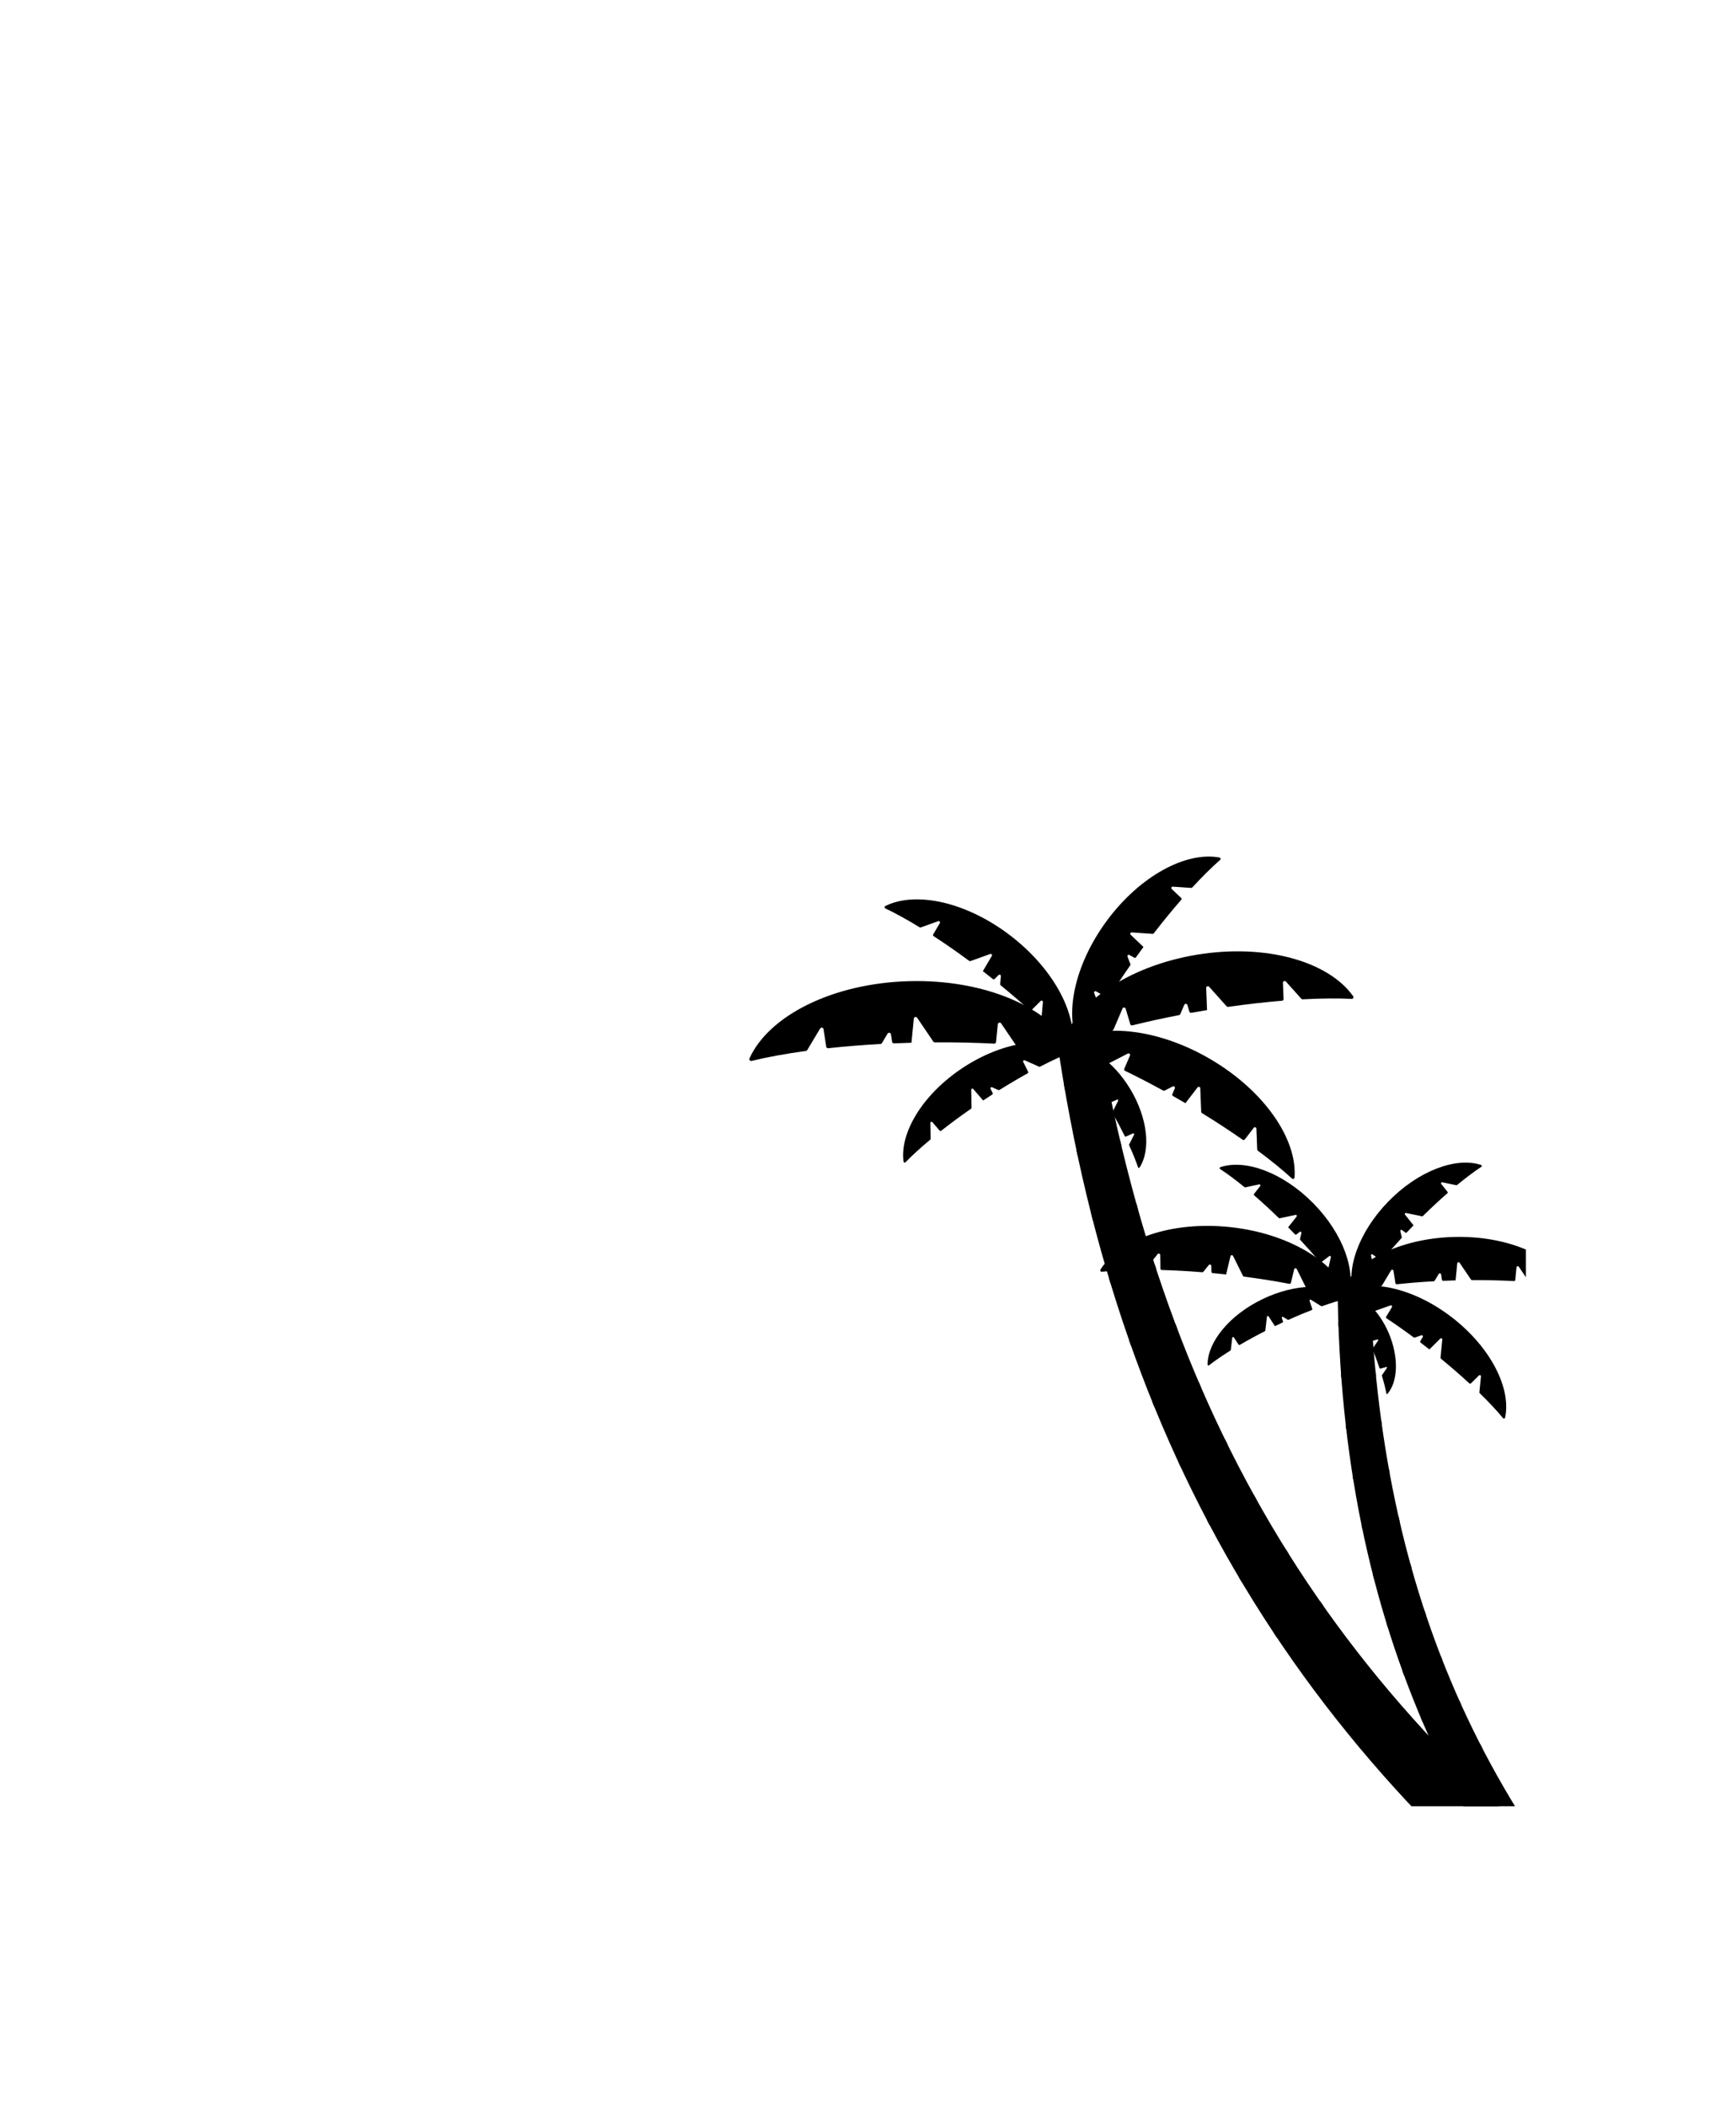 <?xml version="1.0" encoding="UTF-8"?>
<svg xmlns="http://www.w3.org/2000/svg" xmlns:xlink="http://www.w3.org/1999/xlink" viewBox="0 0 589.32 714.66">
  <defs>
    <style>
      .cls-1 {
        fill: none;
      }

      .cls-2 {
        clip-path: url(#clippath);
      }

      .cls-3 {
        clip-path: url(#clippath-1);
      }

      .cls-4 {
        clip-path: url(#clippath-2);
      }

      .cls-5 {
        mix-blend-mode: overlay;
      }

      .cls-6 {
        isolation: isolate;
      }
    </style>
    <clipPath id="clippath">
      <rect class="cls-1" width="518" height="613"/>
    </clipPath>
    <clipPath id="clippath-1">
      <path d="M578.45,667.52c-4.71,8-7.07,12-11.77,20-120.33-83.11-186.8-189.51-207.89-334.6,5.68-.55,8.51-.82,14.19-1.37,24.48,139.72,87.53,237.09,205.48,315.98Z"/>
    </clipPath>
    <clipPath id="clippath-2">
      <path d="M589.32,700.59c-4.44,5.63-6.66,8.44-11.1,14.07-83.4-76.15-123.15-164.5-124.14-277.71,4.4,.17,6.6,.26,11,.43,4.15,109.46,42.23,190.55,124.24,263.21Z"/>
    </clipPath>
  </defs>
  <g class="cls-6">
    <g id="Layer_2" data-name="Layer 2">
      <g id="Layer_1-2" data-name="Layer 1">
        <g class="cls-5">
          <g class="cls-2">
            <g>
              <g>
                <path d="M404.74,301.18c3.39-3.67,6.59-6.83,9.46-9.36,.29-.25,.16-.73-.22-.8-11.38-2.11-26.99,6.23-38.25,21.46-11.25,15.23-14.64,32.61-9.28,42.87,.18,.34,.67,.33,.83-.02,1.61-3.58,3.76-7.68,6.35-12.12,.07-.12,.08-.27,.03-.39l-2.23-5.81c-.15-.4,.27-.77,.65-.56,.97,.55,2.45,1.38,3.83,2.15,.21,.12,.48,.05,.61-.15,2.16-3.48,4.56-7.11,7.16-10.83,.09-.12,.11-.28,.05-.42l-.98-2.55c-.15-.4,.27-.77,.65-.56,.46,.26,1.02,.57,1.64,.92,.2,.11,.46,.06,.59-.13,.78-1.09,1.58-2.19,2.39-3.29,.05-.07,.1-.14,.15-.21-1.38-1.32-3.25-3.1-4.35-4.15-.31-.29-.08-.82,.35-.79l7.11,.49c.15,.01,.3-.06,.39-.18,3.16-4.09,6.29-7.91,9.32-11.38,.16-.18,.15-.46-.03-.63-1.15-1.1-2.38-2.27-3.2-3.05-.31-.29-.08-.81,.35-.78l6.26,.43c.14,0,.27-.05,.37-.15Z"/>
                <path d="M442.19,339.15c6.24-.34,11.87-.39,16.66-.15,.48,.02,.77-.51,.5-.91-8.38-11.82-29.67-17.94-53.05-14.08-23.39,3.86-41.58,16.5-45.71,30.39-.14,.46,.31,.88,.76,.7,4.57-1.81,10.07-3.62,16.28-5.34,.17-.05,.31-.17,.37-.33l3.06-7.16c.21-.49,.92-.45,1.07,.06,.4,1.34,1,3.37,1.57,5.27,.09,.29,.38,.46,.68,.39,4.97-1.23,10.3-2.41,15.87-3.48,.19-.04,.34-.16,.42-.34l1.35-3.15c.21-.49,.92-.45,1.07,.06,.19,.63,.42,1.41,.67,2.25,.08,.28,.36,.45,.65,.4,1.65-.3,3.33-.59,5.02-.87,.11-.02,.21-.03,.32-.05-.09-2.39-.21-5.62-.29-7.52-.02-.53,.64-.8,1-.4l5.95,6.64c.13,.14,.32,.21,.51,.18,6.4-.91,12.54-1.61,18.29-2.08,.3-.02,.53-.28,.52-.59-.07-1.98-.16-4.12-.21-5.52-.02-.54,.64-.8,1-.4l5.24,5.84c.12,.13,.28,.2,.46,.19Z"/>
                <g>
                  <path d="M578.45,667.52c-4.71,8-7.07,12-11.77,20-120.33-83.11-186.8-189.51-207.89-334.6,5.68-.55,8.51-.82,14.19-1.37,24.48,139.72,87.53,237.09,205.48,315.98Z"/>
                  <g class="cls-3">
                    <g>
                      <path d="M381.09,367.21c-11.2,1.53-16.8,2.3-28,3.83-.11-.83-.17-1.25-.28-2.08,11.21-1.48,16.81-2.22,28.02-3.7,.1,.78,.15,1.17,.26,1.94Z"/>
                      <path d="M384.58,388.54c-11.1,2.12-16.66,3.18-27.76,5.3-.16-.82-.23-1.23-.38-2.05,11.11-2.07,16.67-3.1,27.79-5.17,.14,.77,.21,1.15,.36,1.92Z"/>
                      <path d="M389.15,409.56c-10.98,2.7-16.47,4.04-27.45,6.74-.2-.81-.3-1.21-.49-2.02,10.99-2.65,16.49-3.97,27.48-6.61,.18,.75,.27,1.13,.46,1.89Z"/>
                      <path d="M394.79,430.21c-10.82,3.26-16.24,4.9-27.06,8.16-.24-.79-.36-1.19-.59-1.98,10.84-3.22,16.26-4.82,27.1-8.04,.22,.74,.33,1.11,.55,1.85Z"/>
                      <path d="M401.47,450.47c-10.64,3.82-15.96,5.73-26.6,9.55-.28-.77-.42-1.16-.69-1.94,10.66-3.77,15.99-5.66,26.64-9.43,.26,.73,.39,1.09,.65,1.82Z"/>
                      <path d="M409.18,470.3c-10.43,4.37-15.64,6.55-26.07,10.92-.32-.76-.47-1.14-.79-1.9,10.45-4.32,15.67-6.48,26.12-10.8,.29,.71,.44,1.07,.74,1.77Z"/>
                      <path d="M417.87,489.67c-10.19,4.9-15.28,7.35-25.47,12.25-.36-.74-.53-1.11-.88-1.85,10.21-4.85,15.32-7.28,25.53-12.13,.33,.69,.49,1.04,.83,1.73Z"/>
                      <path d="M427.54,508.52c-9.92,5.42-14.88,8.13-24.8,13.54-.39-.72-.59-1.08-.98-1.8,9.95-5.37,14.92-8.06,24.87-13.43,.36,.67,.55,1.01,.91,1.68Z"/>
                      <path d="M438.16,526.84c-9.63,5.92-14.45,8.88-24.07,14.8-.43-.7-.64-1.05-1.07-1.75,9.66-5.88,14.48-8.82,24.14-14.69,.4,.65,.6,.98,1,1.63Z"/>
                      <path d="M449.71,544.59c-9.31,6.41-13.97,9.61-23.28,16.02-.46-.67-.69-1.01-1.16-1.69,9.34-6.37,14.01-9.55,23.35-15.92,.43,.63,.65,.95,1.08,1.58Z"/>
                    </g>
                  </g>
                </g>
                <path d="M312.22,314.72c-4.26-2.61-8.2-4.77-11.66-6.42-.35-.17-.35-.66,0-.83,10.37-5.13,27.67-1.37,42.65,10.21,14.98,11.58,22.98,27.37,20.63,38.71-.08,.38-.55,.5-.8,.2-2.53-3-5.71-6.36-9.42-9.93-.1-.1-.15-.23-.14-.37l.56-6.2c.04-.43-.48-.67-.78-.37-.79,.79-1.98,1.99-3.1,3.11-.17,.17-.45,.18-.63,.02-3.03-2.75-6.33-5.6-9.84-8.47-.12-.1-.18-.24-.17-.39l.25-2.72c.04-.43-.47-.67-.78-.37-.37,.37-.83,.83-1.32,1.33-.16,.16-.42,.18-.61,.04-1.05-.84-2.12-1.67-3.2-2.51-.07-.05-.14-.11-.21-.16,.97-1.65,2.28-3.87,3.05-5.18,.22-.37-.15-.81-.55-.66l-6.7,2.41c-.14,.05-.3,.03-.43-.06-4.15-3.07-8.21-5.89-12.08-8.4-.2-.13-.27-.4-.14-.61,.8-1.37,1.67-2.84,2.24-3.81,.22-.37-.15-.8-.55-.66l-5.9,2.12c-.13,.05-.27,.03-.39-.04Z"/>
                <path d="M383.31,388.67c1.26,2.76,2.28,5.3,3.03,7.51,.07,.22,.37,.26,.5,.06,3.85-5.89,2.84-16.6-3.06-26.49-5.9-9.89-14.85-15.87-21.86-15.27-.23,.02-.34,.3-.18,.47,1.63,1.74,3.42,3.91,5.31,6.41,.05,.07,.13,.11,.21,.11l3.78,.11c.26,0,.37,.34,.16,.5-.54,.42-1.35,1.05-2.1,1.64-.12,.09-.14,.26-.06,.38,1.44,2.03,2.92,4.23,4.39,6.56,.05,.08,.13,.13,.23,.13l1.66,.05c.26,0,.37,.34,.16,.5-.25,.2-.56,.44-.9,.7-.11,.09-.14,.24-.07,.36,.43,.69,.86,1.4,1.28,2.11,.03,.05,.05,.09,.08,.14,1.07-.46,2.5-1.09,3.35-1.46,.24-.1,.48,.15,.36,.38l-1.94,3.87c-.04,.08-.04,.18,0,.26,1.55,2.73,2.96,5.39,4.19,7.9,.06,.13,.22,.19,.36,.13,.88-.39,1.83-.8,2.46-1.08,.24-.1,.47,.15,.36,.38l-1.71,3.41c-.04,.07-.04,.16,0,.24Z"/>
                <path d="M426.98,390.51c4.51,3.35,8.44,6.55,11.61,9.46,.32,.29,.83,.09,.86-.34,.99-12.99-10.22-29.45-28.62-40.21-18.4-10.76-38.24-12.46-49.08-5.23-.36,.24-.29,.79,.12,.92,4.2,1.37,9.04,3.28,14.33,5.65,.14,.06,.31,.06,.45-.01l6.23-3.2c.43-.22,.9,.21,.71,.66-.49,1.16-1.24,2.91-1.94,4.54-.11,.25,0,.54,.25,.66,4.15,2,8.5,4.25,12.98,6.71,.15,.08,.33,.09,.48,0l2.74-1.4c.43-.22,.9,.21,.71,.66-.23,.54-.52,1.21-.83,1.94-.1,.24,0,.52,.22,.65,1.31,.74,2.64,1.5,3.97,2.28,.08,.05,.17,.1,.25,.15,1.31-1.7,3.08-4.01,4.12-5.37,.29-.38,.9-.19,.92,.29l.31,8.01c0,.17,.1,.33,.25,.42,4.95,3.04,9.6,6.09,13.85,9.06,.22,.16,.53,.11,.7-.11,1.09-1.42,2.26-2.94,3.03-3.94,.29-.38,.9-.19,.92,.3l.27,7.05c0,.16,.08,.3,.21,.39Z"/>
                <path d="M315.8,386.76c-3.28,2.74-6.12,5.33-8.41,7.68-.23,.24-.63,.1-.67-.22-1.31-9.82,6.5-22.8,20.01-31.76,13.51-8.96,28.51-11.1,37.04-6.07,.28,.17,.25,.58-.06,.7-3.13,1.22-6.73,2.88-10.64,4.91-.11,.05-.23,.06-.34,.01l-4.87-2.16c-.33-.15-.67,.2-.51,.53,.43,.86,1.07,2.16,1.67,3.37,.09,.19,.02,.41-.16,.51-3.07,1.7-6.28,3.59-9.57,5.65-.11,.07-.25,.08-.37,.03l-2.14-.95c-.33-.15-.67,.2-.51,.53,.2,.4,.45,.9,.71,1.44,.09,.18,.03,.39-.14,.5-.97,.62-1.94,1.26-2.91,1.9-.06,.04-.12,.08-.18,.12-1.07-1.24-2.51-2.91-3.36-3.9-.24-.28-.69-.1-.69,.26l.11,6.1c0,.13-.06,.25-.17,.33-3.63,2.52-7.03,5.04-10.13,7.48-.16,.13-.4,.11-.53-.05-.89-1.03-1.84-2.14-2.47-2.87-.24-.28-.69-.1-.69,.26l.1,5.37c0,.12-.05,.23-.14,.31Z"/>
                <path d="M345.17,354.71c6.82,.56,12.93,1.33,18.08,2.3,.52,.1,.92-.44,.67-.91-7.34-14.05-29.51-23.84-55.44-23.11-25.92,.73-47.51,11.75-54.05,26.19-.22,.48,.21,1,.72,.87,5.22-1.29,11.45-2.43,18.43-3.38,.19-.03,.36-.13,.45-.3l4.38-7.31c.3-.5,1.07-.36,1.15,.22,.23,1.51,.59,3.8,.92,5.94,.05,.33,.35,.56,.68,.52,5.58-.6,11.52-1.09,17.72-1.43,.21-.01,.4-.12,.5-.3l1.92-3.21c.3-.5,1.07-.36,1.15,.22,.11,.71,.24,1.59,.39,2.54,.05,.31,.32,.54,.64,.53,1.84-.08,3.69-.14,5.57-.2,.12,0,.24,0,.36,0,.26-2.6,.6-6.12,.8-8.19,.06-.58,.81-.77,1.14-.29l5.47,8.07c.12,.17,.31,.27,.52,.27,7.07-.05,13.84,.11,20.14,.44,.33,.02,.62-.23,.65-.56,.21-2.16,.44-4.49,.59-6.02,.06-.58,.81-.77,1.14-.29l4.82,7.11c.11,.16,.28,.26,.47,.27Z"/>
              </g>
              <g>
                <path d="M494.64,402.16c2.98-2.45,5.75-4.54,8.22-6.17,.25-.16,.2-.54-.09-.63-8.49-2.8-21.3,1.95-31.5,12.43-10.2,10.48-14.61,23.42-11.58,31.83,.1,.28,.48,.32,.63,.07,1.61-2.57,3.68-5.48,6.13-8.61,.07-.08,.09-.19,.07-.3l-1.1-4.68c-.08-.32,.29-.56,.55-.36,.69,.52,1.73,1.31,2.71,2.04,.15,.11,.36,.09,.48-.06,2.02-2.43,4.23-4.96,6.61-7.54,.08-.09,.11-.21,.08-.32l-.48-2.06c-.08-.32,.29-.56,.55-.36,.32,.24,.72,.55,1.16,.87,.14,.11,.34,.09,.47-.04,.71-.75,1.44-1.51,2.17-2.27,.05-.05,.09-.1,.14-.14-.92-1.15-2.16-2.71-2.89-3.63-.21-.26,.02-.63,.35-.57l5.39,1.12c.12,.02,.24-.01,.32-.09,2.84-2.8,5.64-5.39,8.32-7.73,.14-.12,.16-.33,.04-.48-.76-.96-1.59-1.99-2.13-2.67-.21-.26,.03-.63,.35-.56l4.74,.98c.1,.02,.21,0,.3-.07Z"/>
                <path d="M519.34,435.12c4.81,.39,9.12,.94,12.76,1.63,.37,.07,.65-.31,.47-.64-5.18-9.92-20.83-16.83-39.12-16.31-18.3,.51-33.54,8.29-38.15,18.48-.15,.34,.15,.7,.51,.61,3.68-.91,8.08-1.72,13.01-2.39,.13-.02,.25-.1,.32-.21l3.09-5.16c.21-.36,.75-.25,.82,.16,.16,1.07,.41,2.69,.65,4.19,.04,.23,.25,.39,.48,.37,3.93-.43,8.13-.77,12.51-1.01,.15,0,.28-.09,.35-.21l1.36-2.27c.21-.36,.75-.25,.81,.16,.08,.5,.17,1.12,.28,1.79,.03,.22,.23,.38,.45,.37,1.3-.06,2.61-.1,3.93-.14,.08,0,.17,0,.25,0,.18-1.84,.42-4.32,.57-5.78,.04-.41,.57-.55,.8-.2l3.86,5.7c.08,.12,.22,.19,.37,.19,4.99-.03,9.77,.08,14.21,.32,.24,.01,.44-.16,.46-.4,.15-1.53,.31-3.17,.41-4.25,.04-.41,.57-.54,.8-.2l3.4,5.02c.07,.11,.2,.18,.33,.19Z"/>
                <g>
                  <path d="M589.32,700.59c-4.44,5.63-6.66,8.44-11.1,14.07-83.4-76.15-123.15-164.5-124.14-277.71,4.4,.17,6.6,.26,11,.43,4.15,109.46,42.23,190.55,124.24,263.21Z"/>
                  <g class="cls-4">
                    <g>
                      <path d="M469.66,450.22c-8.73,0-13.1,0-21.83,.01,0-.65,0-.97,0-1.62,8.73,.04,13.09,.05,21.82,.09,0,.61,0,.91,0,1.51Z"/>
                      <path d="M470.1,466.9c-8.72,.46-13.08,.69-21.79,1.16-.03-.64-.05-.96-.08-1.61,8.72-.42,13.08-.63,21.8-1.05,.03,.6,.04,.9,.08,1.5Z"/>
                      <path d="M471.4,483.46c-8.68,.92-13.02,1.38-21.7,2.29-.07-.64-.1-.96-.16-1.59,8.68-.88,13.03-1.32,21.71-2.19,.06,.6,.09,.89,.15,1.49Z"/>
                      <path d="M473.56,499.85c-8.62,1.37-12.93,2.05-21.56,3.42-.1-.63-.15-.94-.25-1.58,8.63-1.33,12.94-1.99,21.57-3.32,.09,.59,.14,.89,.23,1.48Z"/>
                      <path d="M476.56,516.05c-8.54,1.81-12.81,2.72-21.35,4.53-.13-.62-.2-.93-.33-1.56,8.55-1.78,12.82-2.66,21.37-4.43,.12,.58,.18,.87,.31,1.46Z"/>
                      <path d="M480.39,532.03c-8.43,2.25-12.65,3.38-21.09,5.63-.16-.61-.24-.92-.41-1.53,8.44-2.21,12.67-3.32,21.11-5.53,.15,.57,.23,.86,.38,1.43Z"/>
                      <path d="M485.02,547.75c-8.31,2.68-12.46,4.03-20.77,6.71-.19-.6-.29-.9-.48-1.51,8.32-2.65,12.48-3.97,20.8-6.62,.18,.57,.27,.85,.45,1.41Z"/>
                      <path d="M490.45,563.19c-8.16,3.11-12.24,4.66-20.39,7.77-.23-.59-.34-.89-.56-1.48,8.17-3.07,12.26-4.61,20.43-7.68,.21,.55,.31,.83,.52,1.38Z"/>
                      <path d="M496.66,578.31c-7.99,3.52-11.98,5.29-19.97,8.81-.26-.58-.38-.87-.63-1.45,8-3.49,12-5.23,20.01-8.72,.24,.54,.35,.81,.59,1.35Z"/>
                      <path d="M503.64,593.09c-7.8,3.93-11.69,5.9-19.49,9.83-.28-.56-.43-.85-.71-1.41,7.81-3.9,11.72-5.85,19.53-9.74,.26,.53,.4,.79,.66,1.32Z"/>
                    </g>
                  </g>
                </g>
                <path d="M422.44,402.87c-2.99-2.44-5.78-4.51-8.25-6.13-.25-.16-.2-.54,.08-.63,8.47-2.85,21.31,1.84,31.57,12.27,10.26,10.43,14.73,23.34,11.74,31.77-.1,.28-.47,.32-.63,.07-1.62-2.56-3.71-5.46-6.17-8.58-.07-.08-.09-.19-.07-.3l1.08-4.68c.07-.32-.29-.56-.56-.36-.69,.52-1.73,1.32-2.69,2.06-.15,.11-.36,.09-.48-.05-2.03-2.42-4.26-4.94-6.65-7.5-.08-.09-.11-.21-.09-.32l.47-2.06c.07-.32-.29-.56-.56-.36-.32,.25-.72,.55-1.15,.88-.14,.11-.34,.09-.47-.04-.72-.75-1.45-1.5-2.19-2.25-.05-.05-.09-.1-.14-.14,.91-1.16,2.15-2.72,2.88-3.65,.2-.26-.03-.63-.35-.56l-5.38,1.14c-.12,.02-.24-.01-.32-.09-2.86-2.78-5.67-5.36-8.36-7.69-.14-.12-.16-.33-.05-.48,.76-.96,1.58-2,2.11-2.68,.2-.26-.03-.63-.35-.56l-4.74,1.01c-.1,.02-.21,0-.3-.07Z"/>
                <path d="M469.11,466.87c.68,2.25,1.19,4.29,1.53,6.06,.03,.18,.26,.24,.37,.1,3.56-4.1,3.91-12.41,.43-20.59-3.48-8.18-9.7-13.69-15.13-13.97-.18,0-.29,.19-.19,.34,1.06,1.51,2.21,3.35,3.39,5.46,.03,.06,.09,.1,.15,.11l2.88,.48c.2,.03,.25,.3,.07,.4-.45,.26-1.14,.66-1.78,1.04-.1,.06-.13,.18-.08,.28,.89,1.7,1.79,3.54,2.68,5.48,.03,.06,.09,.11,.16,.12l1.27,.21c.2,.03,.25,.3,.07,.4-.21,.12-.48,.28-.76,.44-.09,.06-.13,.17-.09,.27,.25,.58,.51,1.16,.76,1.75,.02,.04,.03,.07,.05,.11,.86-.24,2.03-.58,2.72-.77,.19-.06,.35,.16,.24,.33l-1.89,2.76c-.04,.06-.05,.13-.02,.2,.9,2.25,1.7,4.43,2.38,6.48,.04,.11,.15,.17,.26,.14,.72-.2,1.49-.42,2-.57,.19-.06,.35,.16,.23,.33l-1.66,2.43c-.04,.05-.05,.12-.03,.18Z"/>
                <path d="M502.34,472.83c3.1,3.03,5.77,5.89,7.9,8.45,.21,.26,.63,.15,.7-.17,2.11-9.83-4.75-23.6-17.7-33.75-12.95-10.15-27.96-13.52-37-9.12-.3,.15-.3,.57,0,.72,3.07,1.49,6.58,3.45,10.37,5.82,.1,.06,.23,.08,.34,.04l5.1-1.8c.35-.12,.66,.26,.47,.58-.5,.83-1.26,2.1-1.96,3.27-.11,.18-.06,.41,.12,.53,2.97,1.97,6.06,4.14,9.23,6.49,.11,.08,.24,.1,.37,.06l2.24-.79c.35-.12,.66,.26,.47,.58-.23,.39-.52,.87-.84,1.4-.1,.17-.06,.4,.1,.52,.93,.71,1.86,1.43,2.8,2.16,.06,.05,.12,.09,.18,.14,1.18-1.17,2.78-2.75,3.71-3.68,.26-.26,.71-.05,.67,.32l-.6,6.16c-.01,.13,.04,.26,.14,.35,3.47,2.84,6.71,5.66,9.65,8.38,.16,.14,.39,.14,.54-.01,.98-.97,2.03-2.01,2.73-2.7,.26-.26,.71-.05,.67,.32l-.53,5.42c-.01,.12,.03,.24,.12,.32Z"/>
                <path d="M417.66,458.36c-2.8,1.75-5.24,3.44-7.24,5-.2,.16-.49,.01-.49-.24,.02-7.65,7.35-16.77,18.62-22.21,11.27-5.44,22.97-5.52,28.98-.78,.2,.16,.13,.47-.12,.53-2.52,.61-5.45,1.5-8.65,2.64-.09,.03-.18,.02-.26-.03l-3.5-2.16c-.24-.15-.54,.08-.45,.35,.24,.7,.59,1.76,.93,2.75,.05,.15-.02,.32-.17,.38-2.52,.98-5.18,2.09-7.91,3.32-.09,.04-.2,.03-.28-.02l-1.54-.95c-.24-.15-.54,.08-.44,.35,.11,.33,.25,.73,.4,1.18,.05,.15-.02,.3-.16,.37-.8,.37-1.61,.76-2.43,1.15-.05,.03-.1,.05-.15,.08-.69-1.06-1.62-2.49-2.16-3.33-.15-.24-.52-.15-.55,.13l-.55,4.68c-.01,.1-.07,.19-.16,.23-3.04,1.55-5.91,3.12-8.53,4.66-.14,.08-.31,.04-.4-.1-.57-.88-1.18-1.83-1.59-2.45-.15-.24-.52-.15-.55,.13l-.49,4.12c-.01,.09-.06,.17-.14,.22Z"/>
                <path d="M443.48,436.9c5.16,1.14,9.75,2.37,13.59,3.65,.39,.13,.75-.24,.61-.63-4.15-11.51-20.09-21.32-40.01-23.46-19.91-2.15-37.58,4.03-44.09,14.4-.22,.34,.06,.78,.46,.74,4.13-.44,9.02-.67,14.46-.67,.15,0,.29-.07,.38-.18l4.11-5.14c.28-.35,.85-.16,.86,.29,.02,1.18,.05,2.97,.08,4.64,0,.26,.21,.46,.47,.47,4.33,.12,8.93,.37,13.71,.76,.16,.01,.32-.05,.42-.18l1.81-2.26c.28-.35,.85-.16,.86,.29,0,.55,.02,1.24,.04,1.98,0,.25,.19,.45,.44,.47,1.41,.13,2.84,.27,4.28,.43,.09,0,.18,.02,.27,.03,.47-1.96,1.1-4.62,1.47-6.18,.1-.44,.7-.51,.9-.1l3.35,6.75c.07,.14,.21,.24,.37,.26,5.42,.7,10.58,1.53,15.36,2.44,.25,.05,.5-.11,.56-.36,.39-1.63,.8-3.39,1.08-4.55,.1-.44,.7-.51,.9-.1l2.95,5.94c.06,.13,.19,.23,.33,.26Z"/>
              </g>
            </g>
          </g>
        </g>
      </g>
    </g>
  </g>
</svg>